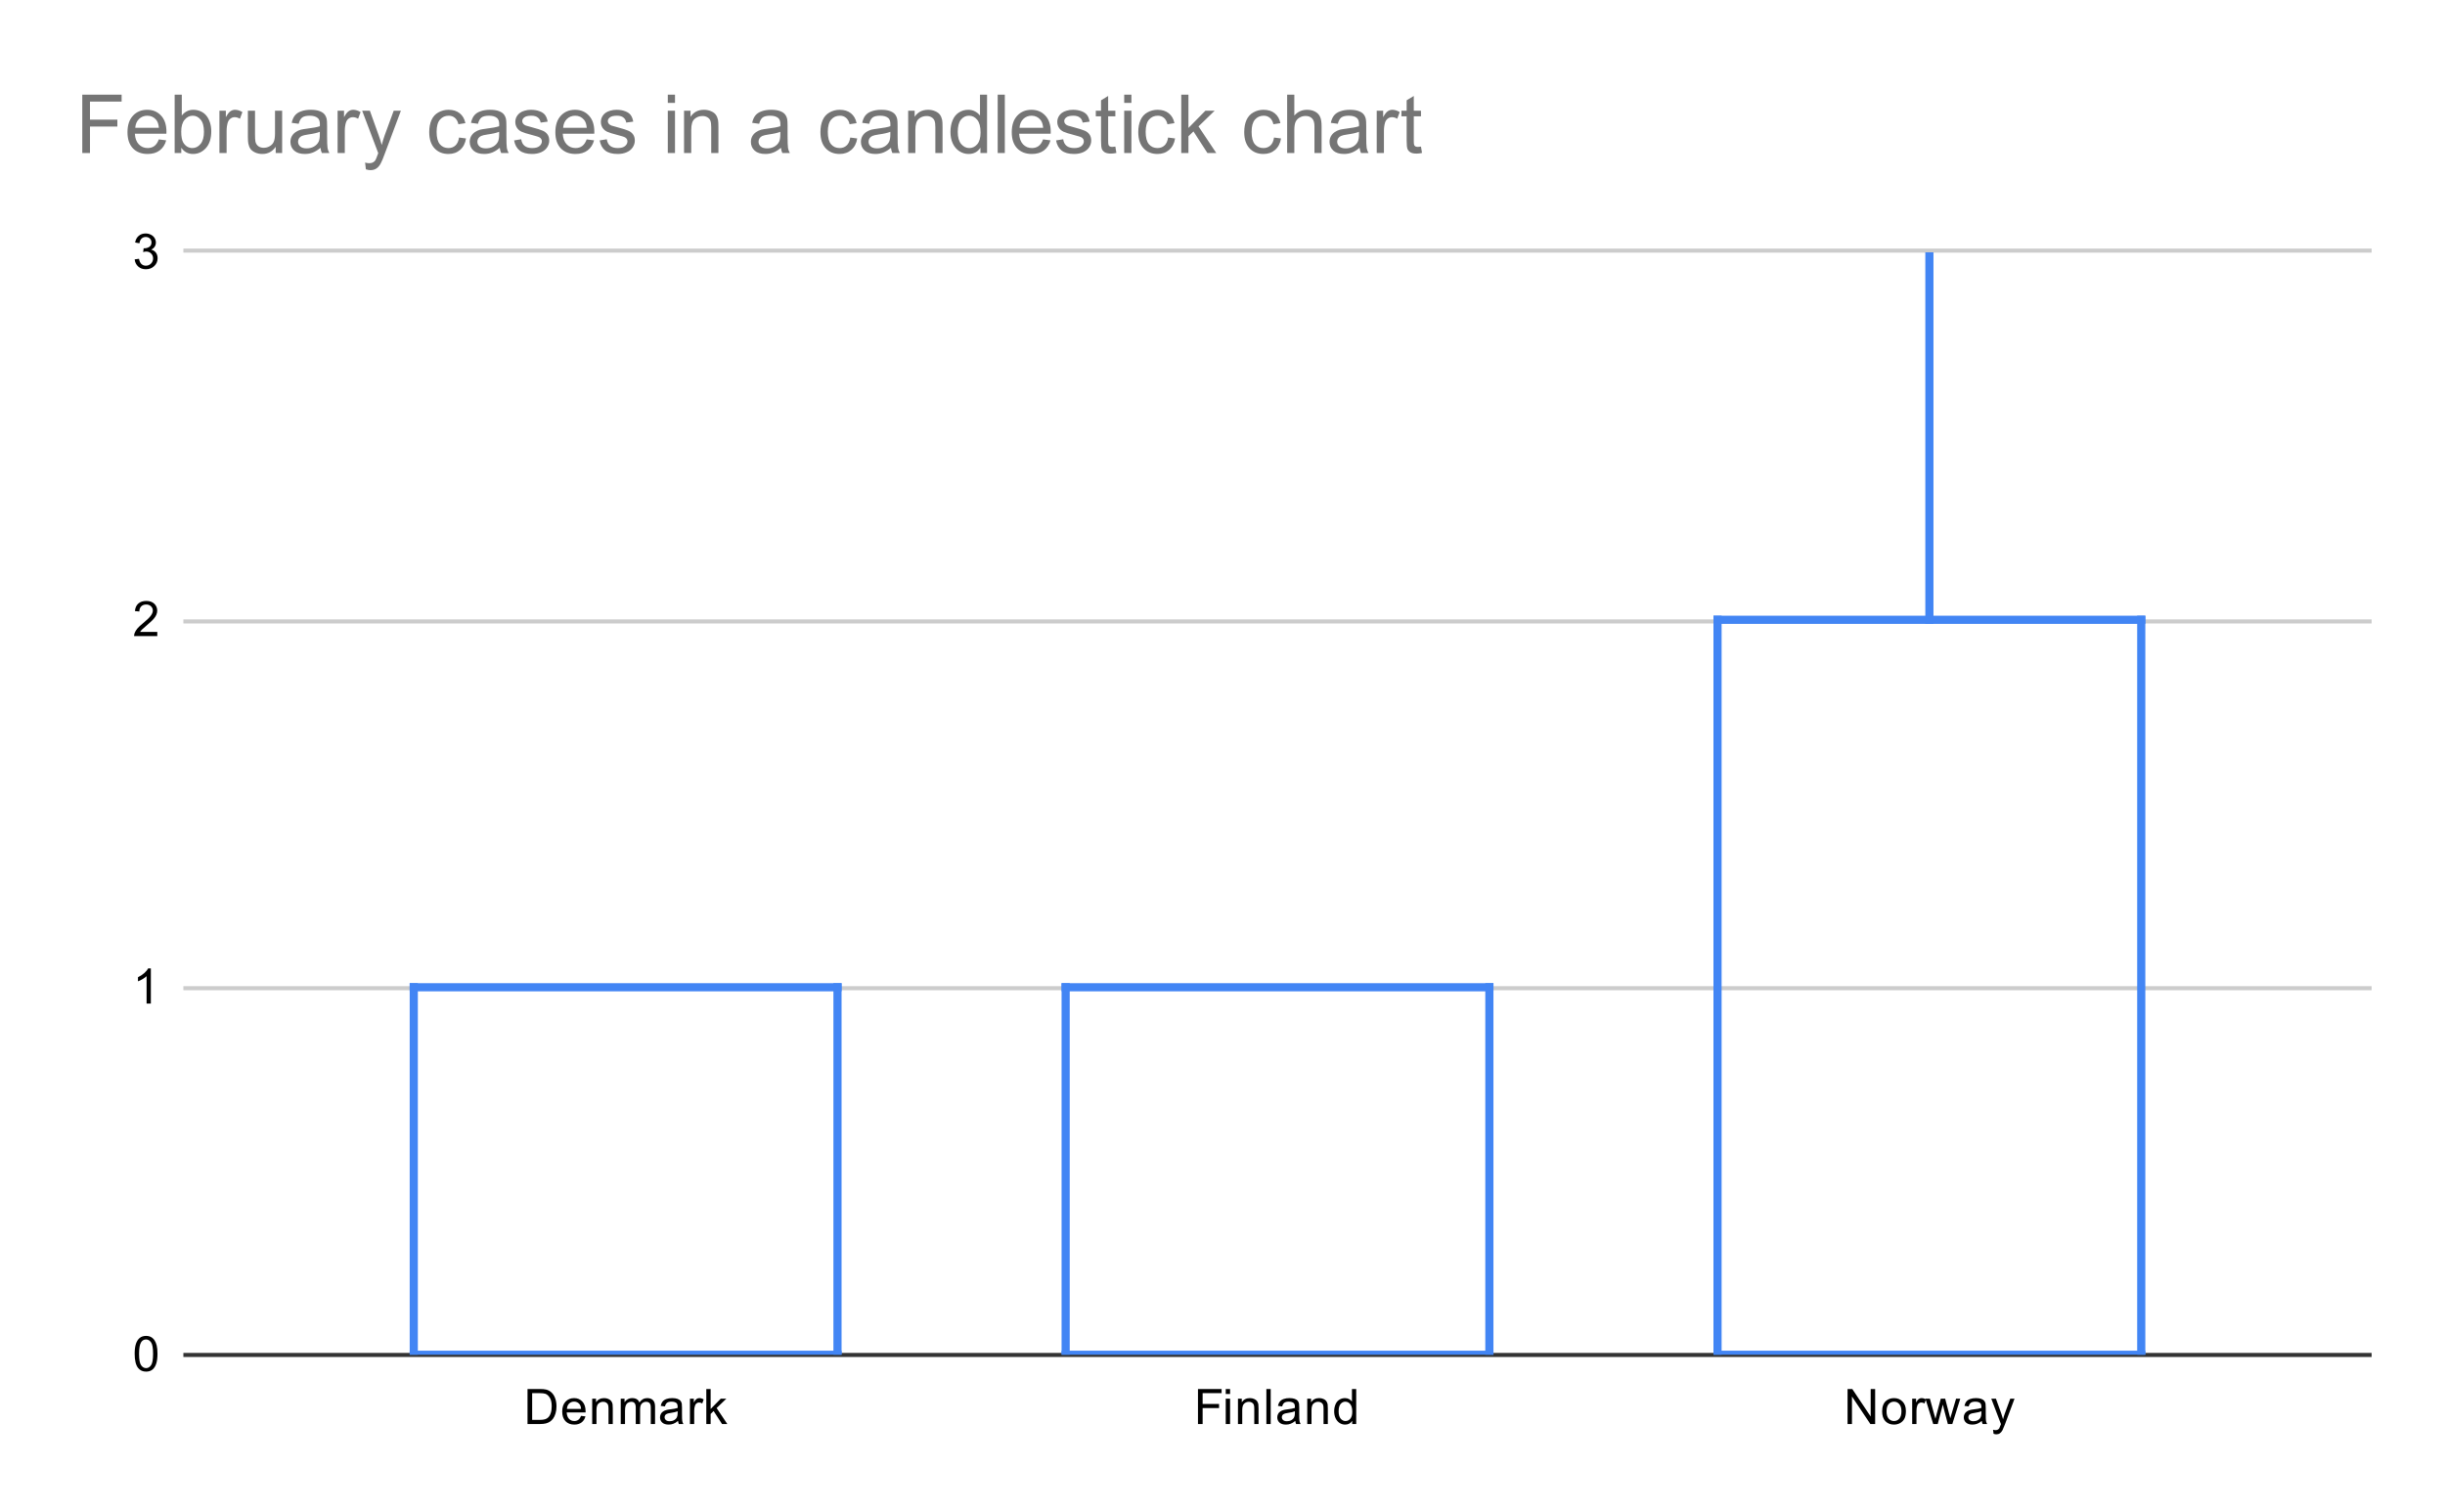 <svg version="1.1" viewBox="0.0 0.0 600.0 371.0" fill="none" stroke="none" stroke-linecap="square" stroke-miterlimit="10" width="600" height="371" xmlns:xlink="http://www.w3.org/1999/xlink" xmlns="http://www.w3.org/2000/svg"><path fill="#ffffff" d="M0 0L600.0 0L600.0 371.0L0 371.0L0 0Z" fill-rule="nonzero"/><path stroke="#333333" stroke-width="1.0" stroke-linecap="butt" d="M45.5 332.5L581.5 332.5" fill-rule="nonzero"/><path stroke="#cccccc" stroke-width="1.0" stroke-linecap="butt" d="M45.5 242.5L581.5 242.5" fill-rule="nonzero"/><path stroke="#cccccc" stroke-width="1.0" stroke-linecap="butt" d="M45.5 152.5L581.5 152.5" fill-rule="nonzero"/><path stroke="#cccccc" stroke-width="1.0" stroke-linecap="butt" d="M45.5 61.5L581.5 61.5" fill-rule="nonzero"/><clipPath id="id_0"><path d="M45.55 61.917L581.45 61.917L581.45 332.45L45.55 332.45L45.55 61.917Z" clip-rule="nonzero"/></clipPath><path stroke="#4285f4" stroke-width="2.0" stroke-linecap="butt" clip-path="url(#id_0)" d="M101.54 242.272L205.52 242.272" fill-rule="nonzero"/><path stroke="#4285f4" stroke-width="2.0" stroke-linecap="butt" clip-path="url(#id_0)" d="M101.54 332.45L101.54 242.272" fill-rule="nonzero"/><path stroke="#4285f4" stroke-width="2.0" stroke-linecap="butt" clip-path="url(#id_0)" d="M205.52 242.272L205.52 332.45" fill-rule="nonzero"/><path stroke="#4285f4" stroke-width="2.0" stroke-linecap="butt" clip-path="url(#id_0)" d="M205.52 332.45L101.54 332.45" fill-rule="nonzero"/><path stroke="#4285f4" stroke-width="2.0" stroke-linecap="butt" clip-path="url(#id_0)" d="M261.51 242.272L365.49 242.272" fill-rule="nonzero"/><path stroke="#4285f4" stroke-width="2.0" stroke-linecap="butt" clip-path="url(#id_0)" d="M261.51 332.45L261.51 242.272" fill-rule="nonzero"/><path stroke="#4285f4" stroke-width="2.0" stroke-linecap="butt" clip-path="url(#id_0)" d="M365.49 242.272L365.49 332.45" fill-rule="nonzero"/><path stroke="#4285f4" stroke-width="2.0" stroke-linecap="butt" clip-path="url(#id_0)" d="M365.49 332.45L261.51 332.45" fill-rule="nonzero"/><path stroke="#4285f4" stroke-width="2.0" stroke-linecap="butt" clip-path="url(#id_0)" d="M473.47 61.917L473.47 152.094" fill-rule="nonzero"/><path stroke="#4285f4" stroke-width="2.0" stroke-linecap="butt" clip-path="url(#id_0)" d="M421.48 152.094L525.46 152.094" fill-rule="nonzero"/><path stroke="#4285f4" stroke-width="2.0" stroke-linecap="butt" clip-path="url(#id_0)" d="M421.48 332.45L421.48 152.094" fill-rule="nonzero"/><path stroke="#4285f4" stroke-width="2.0" stroke-linecap="butt" clip-path="url(#id_0)" d="M525.46 152.094L525.46 332.45" fill-rule="nonzero"/><path stroke="#4285f4" stroke-width="2.0" stroke-linecap="butt" clip-path="url(#id_0)" d="M525.46 332.45L421.48 332.45" fill-rule="nonzero"/><path fill="#000000" d="M33.05 332.216Q33.05 330.684 33.362 329.762Q33.675 328.825 34.284 328.325Q34.909 327.825 35.847 327.825Q36.534 327.825 37.05 328.106Q37.581 328.387 37.925 328.919Q38.269 329.434 38.456 330.184Q38.644 330.934 38.644 332.216Q38.644 333.731 38.331 334.653Q38.034 335.575 37.409 336.091Q36.8 336.591 35.847 336.591Q34.612 336.591 33.894 335.7Q33.05 334.637 33.05 332.216ZM34.128 332.216Q34.128 334.325 34.628 335.028Q35.128 335.731 35.847 335.731Q36.581 335.731 37.066 335.028Q37.566 334.325 37.566 332.216Q37.566 330.091 37.066 329.403Q36.581 328.7 35.831 328.7Q35.112 328.7 34.675 329.309Q34.128 330.091 34.128 332.216Z" fill-rule="nonzero"/><path fill="#000000" d="M37.019 246.272L35.972 246.272L35.972 239.553Q35.581 239.913 34.956 240.288Q34.347 240.647 33.862 240.819L33.862 239.803Q34.737 239.382 35.394 238.803Q36.066 238.21 36.347 237.647L37.019 237.647L37.019 246.272Z" fill-rule="nonzero"/><path fill="#000000" d="M38.597 155.079L38.597 156.094L32.909 156.094Q32.909 155.719 33.034 155.36Q33.253 154.782 33.722 154.219Q34.206 153.657 35.112 152.923Q36.519 151.766 37.003 151.094Q37.503 150.423 37.503 149.829Q37.503 149.204 37.05 148.782Q36.597 148.344 35.878 148.344Q35.112 148.344 34.659 148.798Q34.206 149.251 34.191 150.063L33.112 149.954Q33.222 148.735 33.941 148.11Q34.675 147.469 35.909 147.469Q37.144 147.469 37.862 148.157Q38.581 148.844 38.581 149.86Q38.581 150.376 38.362 150.876Q38.159 151.36 37.659 151.923Q37.175 152.469 36.05 153.423Q35.097 154.219 34.816 154.516Q34.55 154.798 34.378 155.079L38.597 155.079Z" fill-rule="nonzero"/><path fill="#000000" d="M33.05 63.651L34.112 63.51Q34.284 64.401 34.722 64.807Q35.159 65.198 35.784 65.198Q36.534 65.198 37.05 64.682Q37.566 64.167 37.566 63.401Q37.566 62.682 37.081 62.214Q36.612 61.729 35.878 61.729Q35.581 61.729 35.128 61.854L35.253 60.917Q35.362 60.932 35.425 60.932Q36.097 60.932 36.628 60.589Q37.175 60.229 37.175 59.495Q37.175 58.917 36.784 58.542Q36.394 58.151 35.769 58.151Q35.159 58.151 34.737 58.542Q34.331 58.932 34.222 59.698L33.159 59.51Q33.347 58.464 34.034 57.885Q34.722 57.292 35.737 57.292Q36.441 57.292 37.034 57.604Q37.628 57.901 37.941 58.417Q38.253 58.932 38.253 59.526Q38.253 60.073 37.956 60.542Q37.659 60.995 37.081 61.26Q37.831 61.432 38.253 61.995Q38.675 62.542 38.675 63.385Q38.675 64.51 37.847 65.292Q37.034 66.073 35.784 66.073Q34.659 66.073 33.909 65.401Q33.159 64.714 33.05 63.651Z" fill-rule="nonzero"/><path fill="#000000" d="M129.452 349.45L129.452 340.856L132.42 340.856Q133.42 340.856 133.952 340.981Q134.686 341.153 135.202 341.591Q135.889 342.169 136.217 343.075Q136.561 343.966 136.561 345.106Q136.561 346.091 136.327 346.841Q136.108 347.591 135.749 348.091Q135.389 348.591 134.952 348.872Q134.53 349.153 133.936 349.309Q133.342 349.45 132.561 349.45L129.452 349.45ZM130.592 348.434L132.42 348.434Q133.28 348.434 133.764 348.278Q134.249 348.122 134.53 347.825Q134.936 347.434 135.155 346.747Q135.389 346.059 135.389 345.091Q135.389 343.747 134.936 343.028Q134.499 342.294 133.874 342.044Q133.405 341.872 132.405 341.872L130.592 341.872L130.592 348.434ZM142.577 347.45L143.67 347.575Q143.42 348.528 142.717 349.059Q142.014 349.591 140.936 349.591Q139.577 349.591 138.764 348.747Q137.967 347.903 137.967 346.387Q137.967 344.825 138.78 343.966Q139.592 343.091 140.874 343.091Q142.124 343.091 142.905 343.934Q143.702 344.778 143.702 346.325Q143.702 346.419 143.702 346.606L139.061 346.606Q139.124 347.637 139.639 348.184Q140.155 348.716 140.936 348.716Q141.514 348.716 141.92 348.419Q142.342 348.106 142.577 347.45ZM139.124 345.747L142.592 345.747Q142.53 344.95 142.202 344.559Q141.686 343.95 140.889 343.95Q140.155 343.95 139.655 344.434Q139.17 344.919 139.124 345.747ZM145.327 349.45L145.327 343.231L146.264 343.231L146.264 344.106Q146.952 343.091 148.249 343.091Q148.811 343.091 149.28 343.294Q149.764 343.497 149.999 343.825Q150.233 344.153 150.327 344.591Q150.374 344.887 150.374 345.622L150.374 349.45L149.327 349.45L149.327 345.669Q149.327 345.012 149.202 344.7Q149.077 344.387 148.764 344.2Q148.452 343.997 148.03 343.997Q147.358 343.997 146.858 344.434Q146.374 344.856 146.374 346.044L146.374 349.45L145.327 349.45ZM152.327 349.45L152.327 343.231L153.264 343.231L153.264 344.106Q153.561 343.637 154.045 343.372Q154.53 343.091 155.155 343.091Q155.842 343.091 156.28 343.372Q156.733 343.653 156.905 344.169Q157.655 343.091 158.827 343.091Q159.764 343.091 160.249 343.606Q160.749 344.106 160.749 345.184L160.749 349.45L159.702 349.45L159.702 345.528Q159.702 344.903 159.592 344.622Q159.499 344.341 159.233 344.169Q158.967 343.997 158.592 343.997Q157.936 343.997 157.499 344.434Q157.077 344.872 157.077 345.841L157.077 349.45L156.014 349.45L156.014 345.403Q156.014 344.7 155.749 344.356Q155.499 343.997 154.92 343.997Q154.467 343.997 154.092 344.231Q153.717 344.466 153.545 344.919Q153.374 345.372 153.374 346.216L153.374 349.45L152.327 349.45ZM166.389 348.684Q165.795 349.184 165.249 349.387Q164.717 349.591 164.092 349.591Q163.061 349.591 162.514 349.091Q161.967 348.591 161.967 347.809Q161.967 347.356 162.17 346.981Q162.374 346.591 162.717 346.372Q163.061 346.137 163.483 346.028Q163.78 345.934 164.42 345.856Q165.686 345.716 166.295 345.497Q166.295 345.278 166.295 345.231Q166.295 344.575 165.999 344.309Q165.592 343.966 164.795 343.966Q164.061 343.966 163.702 344.231Q163.342 344.481 163.17 345.137L162.139 344.997Q162.28 344.341 162.608 343.934Q162.936 343.528 163.545 343.309Q164.155 343.091 164.952 343.091Q165.749 343.091 166.249 343.278Q166.749 343.466 166.983 343.747Q167.217 344.028 167.311 344.466Q167.358 344.731 167.358 345.434L167.358 346.841Q167.358 348.309 167.42 348.7Q167.499 349.091 167.702 349.45L166.592 349.45Q166.436 349.122 166.389 348.684ZM166.295 346.325Q165.717 346.559 164.577 346.731Q163.92 346.825 163.655 346.95Q163.389 347.059 163.233 347.278Q163.092 347.497 163.092 347.778Q163.092 348.2 163.405 348.481Q163.733 348.762 164.342 348.762Q164.952 348.762 165.42 348.497Q165.905 348.231 166.124 347.762Q166.295 347.403 166.295 346.716L166.295 346.325ZM169.311 349.45L169.311 343.231L170.264 343.231L170.264 344.169Q170.624 343.512 170.92 343.309Q171.233 343.091 171.608 343.091Q172.139 343.091 172.686 343.419L172.327 344.403Q171.936 344.169 171.561 344.169Q171.202 344.169 170.92 344.387Q170.655 344.591 170.545 344.966Q170.358 345.528 170.358 346.184L170.358 349.45L169.311 349.45ZM173.327 349.45L173.327 340.856L174.389 340.856L174.389 345.762L176.874 343.231L178.249 343.231L175.858 345.528L178.483 349.45L177.186 349.45L175.124 346.262L174.389 346.981L174.389 349.45L173.327 349.45Z" fill-rule="nonzero"/><path fill="#000000" d="M293.984 349.45L293.984 340.856L299.781 340.856L299.781 341.872L295.125 341.872L295.125 344.528L299.156 344.528L299.156 345.544L295.125 345.544L295.125 349.45L293.984 349.45ZM300.797 342.075L300.797 340.856L301.859 340.856L301.859 342.075L300.797 342.075ZM300.797 349.45L300.797 343.231L301.859 343.231L301.859 349.45L300.797 349.45ZM303.797 349.45L303.797 343.231L304.734 343.231L304.734 344.106Q305.422 343.091 306.719 343.091Q307.281 343.091 307.75 343.294Q308.234 343.497 308.469 343.825Q308.703 344.153 308.797 344.591Q308.844 344.887 308.844 345.622L308.844 349.45L307.797 349.45L307.797 345.669Q307.797 345.012 307.672 344.7Q307.547 344.387 307.234 344.2Q306.922 343.997 306.5 343.997Q305.828 343.997 305.328 344.434Q304.844 344.856 304.844 346.044L304.844 349.45L303.797 349.45ZM310.766 349.45L310.766 340.856L311.828 340.856L311.828 349.45L310.766 349.45ZM317.859 348.684Q317.266 349.184 316.719 349.387Q316.188 349.591 315.562 349.591Q314.531 349.591 313.984 349.091Q313.438 348.591 313.438 347.809Q313.438 347.356 313.641 346.981Q313.844 346.591 314.188 346.372Q314.531 346.137 314.953 346.028Q315.25 345.934 315.891 345.856Q317.156 345.716 317.766 345.497Q317.766 345.278 317.766 345.231Q317.766 344.575 317.469 344.309Q317.062 343.966 316.266 343.966Q315.531 343.966 315.172 344.231Q314.812 344.481 314.641 345.137L313.609 344.997Q313.75 344.341 314.078 343.934Q314.406 343.528 315.016 343.309Q315.625 343.091 316.422 343.091Q317.219 343.091 317.719 343.278Q318.219 343.466 318.453 343.747Q318.688 344.028 318.781 344.466Q318.828 344.731 318.828 345.434L318.828 346.841Q318.828 348.309 318.891 348.7Q318.969 349.091 319.172 349.45L318.062 349.45Q317.906 349.122 317.859 348.684ZM317.766 346.325Q317.188 346.559 316.047 346.731Q315.391 346.825 315.125 346.95Q314.859 347.059 314.703 347.278Q314.562 347.497 314.562 347.778Q314.562 348.2 314.875 348.481Q315.203 348.762 315.812 348.762Q316.422 348.762 316.891 348.497Q317.375 348.231 317.594 347.762Q317.766 347.403 317.766 346.716L317.766 346.325ZM320.797 349.45L320.797 343.231L321.734 343.231L321.734 344.106Q322.422 343.091 323.719 343.091Q324.281 343.091 324.75 343.294Q325.234 343.497 325.469 343.825Q325.703 344.153 325.797 344.591Q325.844 344.887 325.844 345.622L325.844 349.45L324.797 349.45L324.797 345.669Q324.797 345.012 324.672 344.7Q324.547 344.387 324.234 344.2Q323.922 343.997 323.5 343.997Q322.828 343.997 322.328 344.434Q321.844 344.856 321.844 346.044L321.844 349.45L320.797 349.45ZM331.828 349.45L331.828 348.669Q331.234 349.591 330.094 349.591Q329.344 349.591 328.719 349.184Q328.094 348.762 327.75 348.028Q327.406 347.294 327.406 346.341Q327.406 345.419 327.719 344.653Q328.031 343.887 328.656 343.497Q329.281 343.091 330.047 343.091Q330.609 343.091 331.047 343.325Q331.484 343.559 331.766 343.934L331.766 340.856L332.812 340.856L332.812 349.45L331.828 349.45ZM328.5 346.341Q328.5 347.544 329.0 348.137Q329.5 348.716 330.188 348.716Q330.875 348.716 331.359 348.153Q331.844 347.591 331.844 346.434Q331.844 345.153 331.344 344.559Q330.859 343.966 330.141 343.966Q329.438 343.966 328.969 344.544Q328.5 345.106 328.5 346.341Z" fill-rule="nonzero"/><path fill="#000000" d="M453.392 349.45L453.392 340.856L454.548 340.856L459.064 347.606L459.064 340.856L460.158 340.856L460.158 349.45L458.986 349.45L454.47 342.7L454.47 349.45L453.392 349.45ZM461.876 346.341Q461.876 344.606 462.83 343.778Q463.626 343.091 464.783 343.091Q466.064 343.091 466.876 343.934Q467.705 344.762 467.705 346.247Q467.705 347.45 467.345 348.137Q466.986 348.825 466.283 349.216Q465.595 349.591 464.783 349.591Q463.486 349.591 462.673 348.762Q461.876 347.919 461.876 346.341ZM462.955 346.341Q462.955 347.528 463.47 348.122Q464.001 348.716 464.783 348.716Q465.58 348.716 466.095 348.122Q466.611 347.528 466.611 346.309Q466.611 345.153 466.08 344.559Q465.564 343.966 464.783 343.966Q464.001 343.966 463.47 344.559Q462.955 345.137 462.955 346.341ZM469.251 349.45L469.251 343.231L470.205 343.231L470.205 344.169Q470.564 343.512 470.861 343.309Q471.173 343.091 471.548 343.091Q472.08 343.091 472.626 343.419L472.267 344.403Q471.876 344.169 471.501 344.169Q471.142 344.169 470.861 344.387Q470.595 344.591 470.486 344.966Q470.298 345.528 470.298 346.184L470.298 349.45L469.251 349.45ZM474.408 349.45L472.501 343.231L473.595 343.231L474.58 346.825L474.955 348.153Q474.986 348.059 475.283 346.872L476.267 343.231L477.345 343.231L478.283 346.841L478.595 348.028L478.955 346.825L480.017 343.231L481.048 343.231L479.095 349.45L478.001 349.45L477.017 345.716L476.767 344.669L475.517 349.45L474.408 349.45ZM486.33 348.684Q485.736 349.184 485.189 349.387Q484.658 349.591 484.033 349.591Q483.001 349.591 482.455 349.091Q481.908 348.591 481.908 347.809Q481.908 347.356 482.111 346.981Q482.314 346.591 482.658 346.372Q483.001 346.137 483.423 346.028Q483.72 345.934 484.361 345.856Q485.626 345.716 486.236 345.497Q486.236 345.278 486.236 345.231Q486.236 344.575 485.939 344.309Q485.533 343.966 484.736 343.966Q484.001 343.966 483.642 344.231Q483.283 344.481 483.111 345.137L482.08 344.997Q482.22 344.341 482.548 343.934Q482.876 343.528 483.486 343.309Q484.095 343.091 484.892 343.091Q485.689 343.091 486.189 343.278Q486.689 343.466 486.923 343.747Q487.158 344.028 487.251 344.466Q487.298 344.731 487.298 345.434L487.298 346.841Q487.298 348.309 487.361 348.7Q487.439 349.091 487.642 349.45L486.533 349.45Q486.376 349.122 486.33 348.684ZM486.236 346.325Q485.658 346.559 484.517 346.731Q483.861 346.825 483.595 346.95Q483.33 347.059 483.173 347.278Q483.033 347.497 483.033 347.778Q483.033 348.2 483.345 348.481Q483.673 348.762 484.283 348.762Q484.892 348.762 485.361 348.497Q485.845 348.231 486.064 347.762Q486.236 347.403 486.236 346.716L486.236 346.325ZM489.22 351.841L489.095 350.856Q489.439 350.95 489.705 350.95Q490.048 350.95 490.251 350.825Q490.47 350.716 490.611 350.512Q490.705 350.341 490.939 349.716Q490.955 349.637 491.033 349.466L488.658 343.231L489.798 343.231L491.095 346.825Q491.345 347.512 491.548 348.278Q491.736 347.544 491.986 346.856L493.314 343.231L494.361 343.231L492.001 349.559Q491.611 350.575 491.408 350.966Q491.126 351.497 490.751 351.731Q490.392 351.981 489.892 351.981Q489.595 351.981 489.22 351.841Z" fill-rule="nonzero"/><path fill="#757575" d="M20.191 37.55L20.191 23.238L29.847 23.238L29.847 24.925L22.081 24.925L22.081 29.363L28.8 29.363L28.8 31.05L22.081 31.05L22.081 37.55L20.191 37.55ZM38.972 34.206L40.784 34.441Q40.362 36.019 39.191 36.909Q38.034 37.784 36.222 37.784Q33.956 37.784 32.612 36.394Q31.284 34.987 31.284 32.456Q31.284 29.831 32.628 28.394Q33.972 26.941 36.128 26.941Q38.206 26.941 39.519 28.363Q40.847 29.769 40.847 32.347Q40.847 32.503 40.831 32.816L33.097 32.816Q33.191 34.519 34.066 35.425Q34.941 36.331 36.237 36.331Q37.206 36.331 37.878 35.831Q38.566 35.316 38.972 34.206ZM33.191 31.363L38.987 31.363Q38.878 30.066 38.331 29.409Q37.487 28.394 36.144 28.394Q34.941 28.394 34.112 29.206Q33.284 30.003 33.191 31.363ZM44.487 37.55L42.862 37.55L42.862 23.238L44.612 23.238L44.612 28.347Q45.737 26.941 47.456 26.941Q48.409 26.941 49.269 27.331Q50.128 27.722 50.675 28.425Q51.222 29.113 51.534 30.097Q51.847 31.081 51.847 32.206Q51.847 34.878 50.534 36.331Q49.222 37.784 47.378 37.784Q45.534 37.784 44.487 36.253L44.487 37.55ZM44.472 32.284Q44.472 34.144 44.972 34.987Q45.816 36.331 47.222 36.331Q48.378 36.331 49.206 35.331Q50.05 34.331 50.05 32.347Q50.05 30.316 49.237 29.363Q48.441 28.394 47.3 28.394Q46.144 28.394 45.3 29.394Q44.472 30.394 44.472 32.284ZM53.847 37.55L53.847 27.175L55.425 27.175L55.425 28.753Q56.034 27.644 56.55 27.3Q57.066 26.941 57.675 26.941Q58.566 26.941 59.487 27.503L58.878 29.144Q58.237 28.753 57.597 28.753Q57.019 28.753 56.55 29.113Q56.097 29.456 55.894 30.066Q55.612 31.003 55.612 32.112L55.612 37.55L53.847 37.55ZM67.659 37.55L67.659 36.019Q66.456 37.784 64.378 37.784Q63.456 37.784 62.659 37.441Q61.862 37.081 61.472 36.55Q61.097 36.019 60.941 35.237Q60.831 34.722 60.831 33.597L60.831 27.175L62.581 27.175L62.581 32.925Q62.581 34.3 62.691 34.784Q62.862 35.472 63.394 35.878Q63.941 36.269 64.722 36.269Q65.519 36.269 66.206 35.862Q66.909 35.456 67.191 34.769Q67.487 34.066 67.487 32.737L67.487 27.175L69.237 27.175L69.237 37.55L67.659 37.55ZM78.644 36.269Q77.659 37.097 76.753 37.441Q75.847 37.784 74.816 37.784Q73.112 37.784 72.191 36.956Q71.269 36.112 71.269 34.816Q71.269 34.05 71.612 33.425Q71.972 32.8 72.534 32.425Q73.097 32.034 73.8 31.831Q74.316 31.706 75.362 31.566Q77.487 31.316 78.487 30.972Q78.503 30.613 78.503 30.503Q78.503 29.441 78.003 28.988Q77.331 28.394 76.003 28.394Q74.753 28.394 74.159 28.831Q73.581 29.269 73.3 30.378L71.581 30.144Q71.816 29.034 72.347 28.363Q72.878 27.675 73.894 27.316Q74.909 26.941 76.253 26.941Q77.581 26.941 78.409 27.253Q79.237 27.566 79.628 28.05Q80.019 28.519 80.175 29.238Q80.269 29.691 80.269 30.863L80.269 33.206Q80.269 35.659 80.378 36.316Q80.487 36.956 80.831 37.55L78.987 37.55Q78.722 37.003 78.644 36.269ZM78.487 32.347Q77.534 32.737 75.612 33.003Q74.534 33.159 74.081 33.362Q73.644 33.55 73.394 33.925Q73.144 34.3 73.144 34.769Q73.144 35.472 73.675 35.941Q74.206 36.409 75.237 36.409Q76.253 36.409 77.034 35.972Q77.831 35.519 78.206 34.753Q78.487 34.144 78.487 32.987L78.487 32.347ZM82.847 37.55L82.847 27.175L84.425 27.175L84.425 28.753Q85.034 27.644 85.55 27.3Q86.066 26.941 86.675 26.941Q87.566 26.941 88.487 27.503L87.878 29.144Q87.237 28.753 86.597 28.753Q86.019 28.753 85.55 29.113Q85.097 29.456 84.894 30.066Q84.612 31.003 84.612 32.112L84.612 37.55L82.847 37.55ZM89.784 41.55L89.597 39.894Q90.175 40.05 90.597 40.05Q91.191 40.05 91.534 39.847Q91.894 39.659 92.112 39.316Q92.284 39.05 92.659 38.003Q92.706 37.847 92.816 37.566L88.878 27.175L90.769 27.175L92.925 33.191Q93.347 34.331 93.675 35.581Q93.987 34.378 94.394 33.222L96.612 27.175L98.378 27.175L94.425 37.722Q93.8 39.441 93.441 40.081Q92.972 40.956 92.362 41.347Q91.769 41.753 90.925 41.753Q90.409 41.753 89.784 41.55ZM112.644 33.753L114.362 33.972Q114.081 35.769 112.909 36.784Q111.753 37.784 110.05 37.784Q107.925 37.784 106.628 36.394Q105.331 35.003 105.331 32.409Q105.331 30.722 105.878 29.472Q106.441 28.206 107.581 27.581Q108.722 26.941 110.066 26.941Q111.753 26.941 112.816 27.8Q113.894 28.659 114.206 30.222L112.487 30.488Q112.253 29.441 111.628 28.925Q111.003 28.394 110.128 28.394Q108.8 28.394 107.972 29.347Q107.144 30.3 107.144 32.347Q107.144 34.441 107.941 35.394Q108.737 36.331 110.034 36.331Q111.066 36.331 111.753 35.706Q112.456 35.066 112.644 33.753ZM122.644 36.269Q121.659 37.097 120.753 37.441Q119.847 37.784 118.816 37.784Q117.112 37.784 116.191 36.956Q115.269 36.112 115.269 34.816Q115.269 34.05 115.612 33.425Q115.972 32.8 116.534 32.425Q117.097 32.034 117.8 31.831Q118.316 31.706 119.362 31.566Q121.487 31.316 122.487 30.972Q122.503 30.613 122.503 30.503Q122.503 29.441 122.003 28.988Q121.331 28.394 120.003 28.394Q118.753 28.394 118.159 28.831Q117.581 29.269 117.3 30.378L115.581 30.144Q115.816 29.034 116.347 28.363Q116.878 27.675 117.894 27.316Q118.909 26.941 120.253 26.941Q121.581 26.941 122.409 27.253Q123.237 27.566 123.628 28.05Q124.019 28.519 124.175 29.238Q124.269 29.691 124.269 30.863L124.269 33.206Q124.269 35.659 124.378 36.316Q124.487 36.956 124.831 37.55L122.987 37.55Q122.722 37.003 122.644 36.269ZM122.487 32.347Q121.534 32.737 119.612 33.003Q118.534 33.159 118.081 33.362Q117.644 33.55 117.394 33.925Q117.144 34.3 117.144 34.769Q117.144 35.472 117.675 35.941Q118.206 36.409 119.237 36.409Q120.253 36.409 121.034 35.972Q121.831 35.519 122.206 34.753Q122.487 34.144 122.487 32.987L122.487 32.347ZM126.159 34.456L127.909 34.175Q128.05 35.222 128.722 35.784Q129.394 36.331 130.597 36.331Q131.8 36.331 132.378 35.847Q132.972 35.347 132.972 34.691Q132.972 34.097 132.456 33.753Q132.097 33.519 130.659 33.159Q128.722 32.659 127.972 32.316Q127.237 31.956 126.847 31.331Q126.456 30.691 126.456 29.925Q126.456 29.238 126.769 28.644Q127.097 28.05 127.644 27.659Q128.05 27.363 128.753 27.159Q129.472 26.941 130.284 26.941Q131.503 26.941 132.425 27.3Q133.347 27.644 133.784 28.253Q134.222 28.847 134.394 29.847L132.675 30.081Q132.55 29.284 131.988 28.847Q131.425 28.394 130.409 28.394Q129.191 28.394 128.675 28.8Q128.159 29.191 128.159 29.722Q128.159 30.066 128.378 30.347Q128.581 30.628 129.05 30.816Q129.316 30.909 130.597 31.253Q132.472 31.753 133.206 32.081Q133.941 32.394 134.363 33.003Q134.784 33.597 134.784 34.503Q134.784 35.378 134.269 36.159Q133.753 36.941 132.784 37.362Q131.816 37.784 130.597 37.784Q128.581 37.784 127.519 36.941Q126.456 36.097 126.159 34.456ZM143.972 34.206L145.784 34.441Q145.363 36.019 144.191 36.909Q143.034 37.784 141.222 37.784Q138.956 37.784 137.613 36.394Q136.284 34.987 136.284 32.456Q136.284 29.831 137.628 28.394Q138.972 26.941 141.128 26.941Q143.206 26.941 144.519 28.363Q145.847 29.769 145.847 32.347Q145.847 32.503 145.831 32.816L138.097 32.816Q138.191 34.519 139.066 35.425Q139.941 36.331 141.238 36.331Q142.206 36.331 142.878 35.831Q143.566 35.316 143.972 34.206ZM138.191 31.363L143.988 31.363Q143.878 30.066 143.331 29.409Q142.488 28.394 141.144 28.394Q139.941 28.394 139.113 29.206Q138.284 30.003 138.191 31.363ZM147.159 34.456L148.909 34.175Q149.05 35.222 149.722 35.784Q150.394 36.331 151.597 36.331Q152.8 36.331 153.378 35.847Q153.972 35.347 153.972 34.691Q153.972 34.097 153.456 33.753Q153.097 33.519 151.659 33.159Q149.722 32.659 148.972 32.316Q148.238 31.956 147.847 31.331Q147.456 30.691 147.456 29.925Q147.456 29.238 147.769 28.644Q148.097 28.05 148.644 27.659Q149.05 27.363 149.753 27.159Q150.472 26.941 151.284 26.941Q152.503 26.941 153.425 27.3Q154.347 27.644 154.784 28.253Q155.222 28.847 155.394 29.847L153.675 30.081Q153.55 29.284 152.988 28.847Q152.425 28.394 151.409 28.394Q150.191 28.394 149.675 28.8Q149.159 29.191 149.159 29.722Q149.159 30.066 149.378 30.347Q149.581 30.628 150.05 30.816Q150.316 30.909 151.597 31.253Q153.472 31.753 154.206 32.081Q154.941 32.394 155.363 33.003Q155.784 33.597 155.784 34.503Q155.784 35.378 155.269 36.159Q154.753 36.941 153.784 37.362Q152.816 37.784 151.597 37.784Q149.581 37.784 148.519 36.941Q147.456 36.097 147.159 34.456ZM163.878 25.253L163.878 23.238L165.644 23.238L165.644 25.253L163.878 25.253ZM163.878 37.55L163.878 27.175L165.644 27.175L165.644 37.55L163.878 37.55ZM167.863 37.55L167.863 27.175L169.456 27.175L169.456 28.659Q170.597 26.941 172.753 26.941Q173.691 26.941 174.472 27.284Q175.269 27.613 175.659 28.159Q176.05 28.706 176.206 29.456Q176.3 29.956 176.3 31.175L176.3 37.55L174.534 37.55L174.534 31.238Q174.534 30.159 174.331 29.628Q174.128 29.097 173.597 28.784Q173.081 28.472 172.378 28.472Q171.253 28.472 170.441 29.191Q169.628 29.894 169.628 31.878L169.628 37.55L167.863 37.55ZM191.644 36.269Q190.659 37.097 189.753 37.441Q188.847 37.784 187.816 37.784Q186.113 37.784 185.191 36.956Q184.269 36.112 184.269 34.816Q184.269 34.05 184.613 33.425Q184.972 32.8 185.534 32.425Q186.097 32.034 186.8 31.831Q187.316 31.706 188.363 31.566Q190.488 31.316 191.488 30.972Q191.503 30.613 191.503 30.503Q191.503 29.441 191.003 28.988Q190.331 28.394 189.003 28.394Q187.753 28.394 187.159 28.831Q186.581 29.269 186.3 30.378L184.581 30.144Q184.816 29.034 185.347 28.363Q185.878 27.675 186.894 27.316Q187.909 26.941 189.253 26.941Q190.581 26.941 191.409 27.253Q192.238 27.566 192.628 28.05Q193.019 28.519 193.175 29.238Q193.269 29.691 193.269 30.863L193.269 33.206Q193.269 35.659 193.378 36.316Q193.488 36.956 193.831 37.55L191.988 37.55Q191.722 37.003 191.644 36.269ZM191.488 32.347Q190.534 32.737 188.613 33.003Q187.534 33.159 187.081 33.362Q186.644 33.55 186.394 33.925Q186.144 34.3 186.144 34.769Q186.144 35.472 186.675 35.941Q187.206 36.409 188.238 36.409Q189.253 36.409 190.034 35.972Q190.831 35.519 191.206 34.753Q191.488 34.144 191.488 32.987L191.488 32.347ZM208.644 33.753L210.363 33.972Q210.081 35.769 208.909 36.784Q207.753 37.784 206.05 37.784Q203.925 37.784 202.628 36.394Q201.331 35.003 201.331 32.409Q201.331 30.722 201.878 29.472Q202.441 28.206 203.581 27.581Q204.722 26.941 206.066 26.941Q207.753 26.941 208.816 27.8Q209.894 28.659 210.206 30.222L208.488 30.488Q208.253 29.441 207.628 28.925Q207.003 28.394 206.128 28.394Q204.8 28.394 203.972 29.347Q203.144 30.3 203.144 32.347Q203.144 34.441 203.941 35.394Q204.738 36.331 206.034 36.331Q207.066 36.331 207.753 35.706Q208.456 35.066 208.644 33.753ZM218.644 36.269Q217.659 37.097 216.753 37.441Q215.847 37.784 214.816 37.784Q213.113 37.784 212.191 36.956Q211.269 36.112 211.269 34.816Q211.269 34.05 211.613 33.425Q211.972 32.8 212.534 32.425Q213.097 32.034 213.8 31.831Q214.316 31.706 215.363 31.566Q217.488 31.316 218.488 30.972Q218.503 30.613 218.503 30.503Q218.503 29.441 218.003 28.988Q217.331 28.394 216.003 28.394Q214.753 28.394 214.159 28.831Q213.581 29.269 213.3 30.378L211.581 30.144Q211.816 29.034 212.347 28.363Q212.878 27.675 213.894 27.316Q214.909 26.941 216.253 26.941Q217.581 26.941 218.409 27.253Q219.238 27.566 219.628 28.05Q220.019 28.519 220.175 29.238Q220.269 29.691 220.269 30.863L220.269 33.206Q220.269 35.659 220.378 36.316Q220.488 36.956 220.831 37.55L218.988 37.55Q218.722 37.003 218.644 36.269ZM218.488 32.347Q217.534 32.737 215.613 33.003Q214.534 33.159 214.081 33.362Q213.644 33.55 213.394 33.925Q213.144 34.3 213.144 34.769Q213.144 35.472 213.675 35.941Q214.206 36.409 215.238 36.409Q216.253 36.409 217.034 35.972Q217.831 35.519 218.206 34.753Q218.488 34.144 218.488 32.987L218.488 32.347ZM222.863 37.55L222.863 27.175L224.456 27.175L224.456 28.659Q225.597 26.941 227.753 26.941Q228.691 26.941 229.472 27.284Q230.269 27.613 230.659 28.159Q231.05 28.706 231.206 29.456Q231.3 29.956 231.3 31.175L231.3 37.55L229.534 37.55L229.534 31.238Q229.534 30.159 229.331 29.628Q229.128 29.097 228.597 28.784Q228.081 28.472 227.378 28.472Q226.253 28.472 225.441 29.191Q224.628 29.894 224.628 31.878L224.628 37.55L222.863 37.55ZM240.597 37.55L240.597 36.237Q239.613 37.784 237.691 37.784Q236.456 37.784 235.409 37.097Q234.378 36.409 233.8 35.191Q233.238 33.972 233.238 32.378Q233.238 30.816 233.753 29.55Q234.269 28.284 235.3 27.613Q236.347 26.941 237.613 26.941Q238.55 26.941 239.284 27.347Q240.019 27.738 240.488 28.363L240.488 23.238L242.222 23.238L242.222 37.55L240.597 37.55ZM235.034 32.378Q235.034 34.362 235.878 35.347Q236.722 36.331 237.863 36.331Q239.019 36.331 239.816 35.394Q240.628 34.456 240.628 32.519Q240.628 30.394 239.8 29.394Q238.988 28.394 237.784 28.394Q236.613 28.394 235.816 29.363Q235.034 30.316 235.034 32.378ZM244.831 37.55L244.831 23.238L246.581 23.238L246.581 37.55L244.831 37.55ZM255.972 34.206L257.784 34.441Q257.363 36.019 256.191 36.909Q255.034 37.784 253.222 37.784Q250.956 37.784 249.613 36.394Q248.284 34.987 248.284 32.456Q248.284 29.831 249.628 28.394Q250.972 26.941 253.128 26.941Q255.206 26.941 256.519 28.363Q257.847 29.769 257.847 32.347Q257.847 32.503 257.831 32.816L250.097 32.816Q250.191 34.519 251.066 35.425Q251.941 36.331 253.238 36.331Q254.206 36.331 254.878 35.831Q255.566 35.316 255.972 34.206ZM250.191 31.363L255.988 31.363Q255.878 30.066 255.331 29.409Q254.488 28.394 253.144 28.394Q251.941 28.394 251.113 29.206Q250.284 30.003 250.191 31.363ZM259.159 34.456L260.909 34.175Q261.05 35.222 261.722 35.784Q262.394 36.331 263.597 36.331Q264.8 36.331 265.378 35.847Q265.972 35.347 265.972 34.691Q265.972 34.097 265.456 33.753Q265.097 33.519 263.659 33.159Q261.722 32.659 260.972 32.316Q260.238 31.956 259.847 31.331Q259.456 30.691 259.456 29.925Q259.456 29.238 259.769 28.644Q260.097 28.05 260.644 27.659Q261.05 27.363 261.753 27.159Q262.472 26.941 263.284 26.941Q264.503 26.941 265.425 27.3Q266.347 27.644 266.784 28.253Q267.222 28.847 267.394 29.847L265.675 30.081Q265.55 29.284 264.988 28.847Q264.425 28.394 263.409 28.394Q262.191 28.394 261.675 28.8Q261.159 29.191 261.159 29.722Q261.159 30.066 261.378 30.347Q261.581 30.628 262.05 30.816Q262.316 30.909 263.597 31.253Q265.472 31.753 266.206 32.081Q266.941 32.394 267.363 33.003Q267.784 33.597 267.784 34.503Q267.784 35.378 267.269 36.159Q266.753 36.941 265.784 37.362Q264.816 37.784 263.597 37.784Q261.581 37.784 260.519 36.941Q259.456 36.097 259.159 34.456ZM273.706 35.972L273.956 37.534Q273.222 37.691 272.628 37.691Q271.675 37.691 271.144 37.394Q270.628 37.081 270.409 36.597Q270.191 36.097 270.191 34.519L270.191 28.55L268.909 28.55L268.909 27.175L270.191 27.175L270.191 24.613L271.941 23.55L271.941 27.175L273.706 27.175L273.706 28.55L271.941 28.55L271.941 34.612Q271.941 35.362 272.034 35.581Q272.128 35.784 272.331 35.925Q272.55 36.05 272.941 36.05Q273.222 36.05 273.706 35.972ZM275.878 25.253L275.878 23.238L277.644 23.238L277.644 25.253L275.878 25.253ZM275.878 37.55L275.878 27.175L277.644 27.175L277.644 37.55L275.878 37.55ZM286.644 33.753L288.363 33.972Q288.081 35.769 286.909 36.784Q285.753 37.784 284.05 37.784Q281.925 37.784 280.628 36.394Q279.331 35.003 279.331 32.409Q279.331 30.722 279.878 29.472Q280.441 28.206 281.581 27.581Q282.722 26.941 284.066 26.941Q285.753 26.941 286.816 27.8Q287.894 28.659 288.206 30.222L286.488 30.488Q286.253 29.441 285.628 28.925Q285.003 28.394 284.128 28.394Q282.8 28.394 281.972 29.347Q281.144 30.3 281.144 32.347Q281.144 34.441 281.941 35.394Q282.738 36.331 284.034 36.331Q285.066 36.331 285.753 35.706Q286.456 35.066 286.644 33.753ZM289.878 37.55L289.878 23.238L291.644 23.238L291.644 31.394L295.8 27.175L298.066 27.175L294.113 31.019L298.472 37.55L296.3 37.55L292.878 32.253L291.644 33.441L291.644 37.55L289.878 37.55ZM312.644 33.753L314.363 33.972Q314.081 35.769 312.909 36.784Q311.753 37.784 310.05 37.784Q307.925 37.784 306.628 36.394Q305.331 35.003 305.331 32.409Q305.331 30.722 305.878 29.472Q306.441 28.206 307.581 27.581Q308.722 26.941 310.066 26.941Q311.753 26.941 312.816 27.8Q313.894 28.659 314.206 30.222L312.488 30.488Q312.253 29.441 311.628 28.925Q311.003 28.394 310.128 28.394Q308.8 28.394 307.972 29.347Q307.144 30.3 307.144 32.347Q307.144 34.441 307.941 35.394Q308.738 36.331 310.034 36.331Q311.066 36.331 311.753 35.706Q312.456 35.066 312.644 33.753ZM315.863 37.55L315.863 23.238L317.628 23.238L317.628 28.363Q318.863 26.941 320.738 26.941Q321.878 26.941 322.722 27.394Q323.581 27.847 323.941 28.659Q324.316 29.456 324.316 30.972L324.316 37.55L322.566 37.55L322.566 30.972Q322.566 29.659 321.988 29.066Q321.409 28.456 320.378 28.456Q319.597 28.456 318.894 28.863Q318.206 29.269 317.909 29.972Q317.628 30.659 317.628 31.878L317.628 37.55L315.863 37.55ZM333.644 36.269Q332.659 37.097 331.753 37.441Q330.847 37.784 329.816 37.784Q328.113 37.784 327.191 36.956Q326.269 36.112 326.269 34.816Q326.269 34.05 326.613 33.425Q326.972 32.8 327.534 32.425Q328.097 32.034 328.8 31.831Q329.316 31.706 330.363 31.566Q332.488 31.316 333.488 30.972Q333.503 30.613 333.503 30.503Q333.503 29.441 333.003 28.988Q332.331 28.394 331.003 28.394Q329.753 28.394 329.159 28.831Q328.581 29.269 328.3 30.378L326.581 30.144Q326.816 29.034 327.347 28.363Q327.878 27.675 328.894 27.316Q329.909 26.941 331.253 26.941Q332.581 26.941 333.409 27.253Q334.238 27.566 334.628 28.05Q335.019 28.519 335.175 29.238Q335.269 29.691 335.269 30.863L335.269 33.206Q335.269 35.659 335.378 36.316Q335.488 36.956 335.831 37.55L333.988 37.55Q333.722 37.003 333.644 36.269ZM333.488 32.347Q332.534 32.737 330.613 33.003Q329.534 33.159 329.081 33.362Q328.644 33.55 328.394 33.925Q328.144 34.3 328.144 34.769Q328.144 35.472 328.675 35.941Q329.206 36.409 330.238 36.409Q331.253 36.409 332.034 35.972Q332.831 35.519 333.206 34.753Q333.488 34.144 333.488 32.987L333.488 32.347ZM337.847 37.55L337.847 27.175L339.425 27.175L339.425 28.753Q340.034 27.644 340.55 27.3Q341.066 26.941 341.675 26.941Q342.566 26.941 343.488 27.503L342.878 29.144Q342.238 28.753 341.597 28.753Q341.019 28.753 340.55 29.113Q340.097 29.456 339.894 30.066Q339.613 31.003 339.613 32.112L339.613 37.55L337.847 37.55ZM348.706 35.972L348.956 37.534Q348.222 37.691 347.628 37.691Q346.675 37.691 346.144 37.394Q345.628 37.081 345.409 36.597Q345.191 36.097 345.191 34.519L345.191 28.55L343.909 28.55L343.909 27.175L345.191 27.175L345.191 24.613L346.941 23.55L346.941 27.175L348.706 27.175L348.706 28.55L346.941 28.55L346.941 34.612Q346.941 35.362 347.034 35.581Q347.128 35.784 347.331 35.925Q347.55 36.05 347.941 36.05Q348.222 36.05 348.706 35.972Z" fill-rule="nonzero"/></svg>